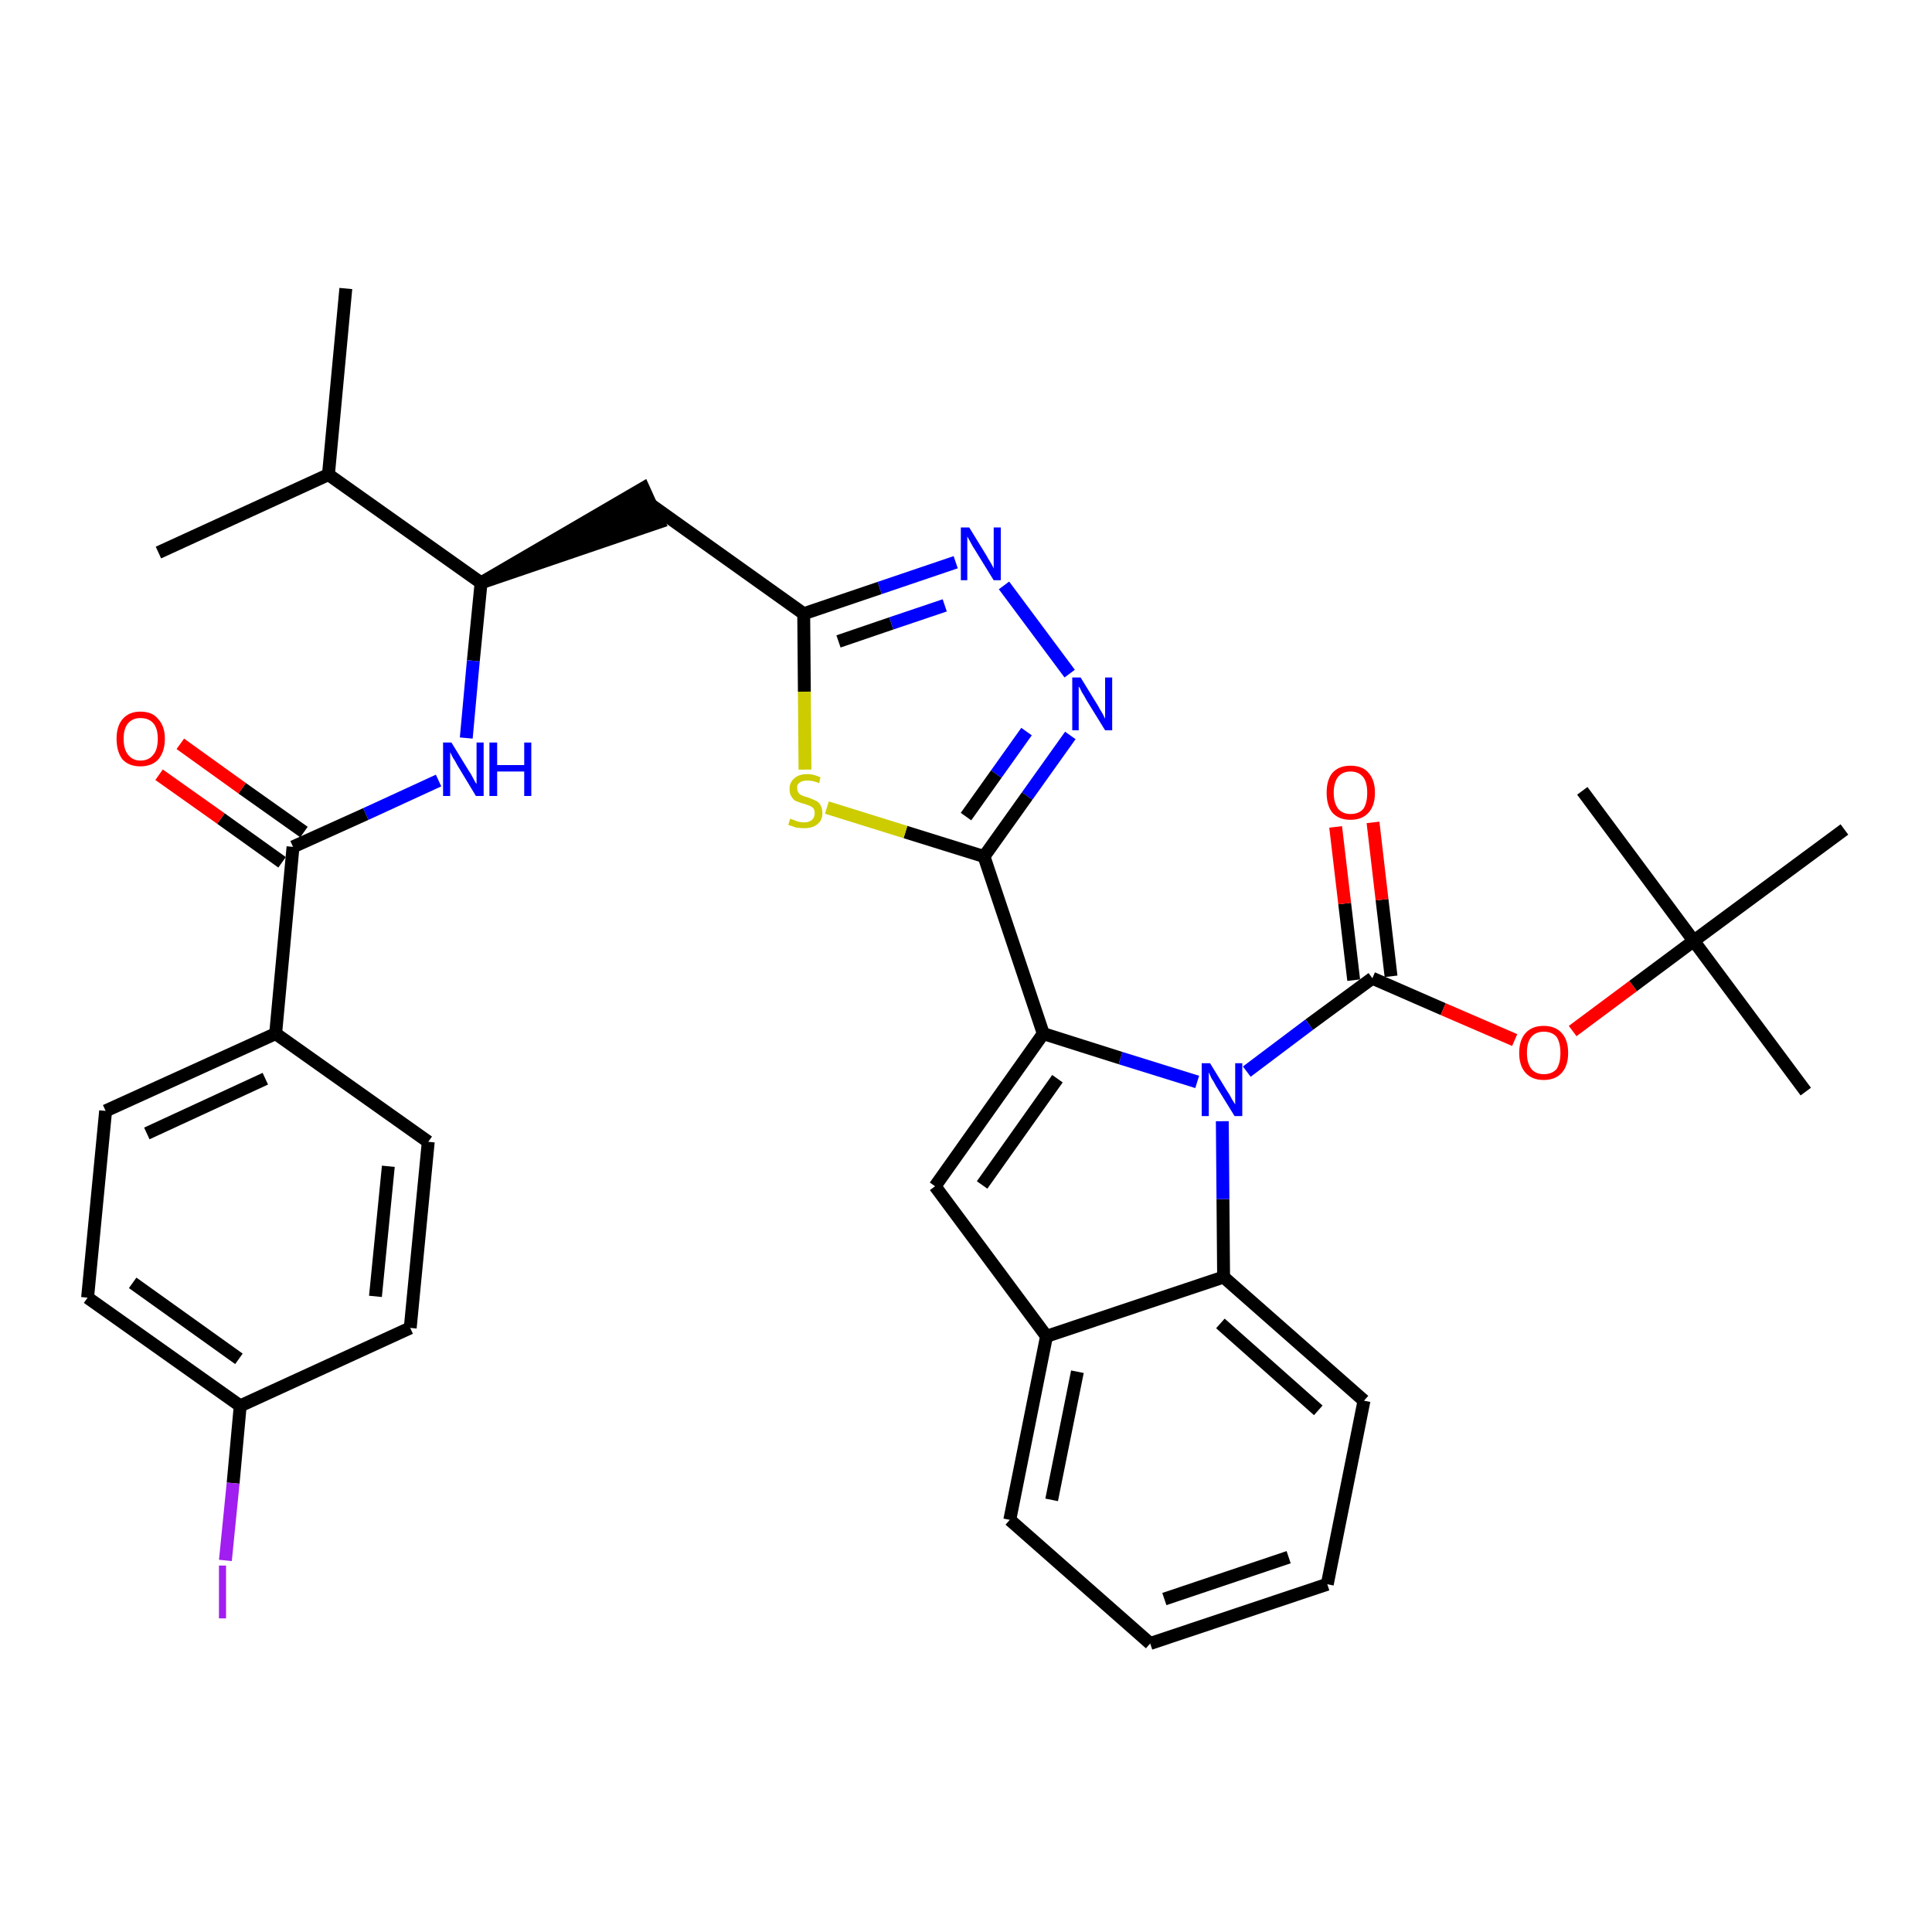 <?xml version='1.0' encoding='iso-8859-1'?>
<svg version='1.1' baseProfile='full'
              xmlns='http://www.w3.org/2000/svg'
                      xmlns:rdkit='http://www.rdkit.org/xml'
                      xmlns:xlink='http://www.w3.org/1999/xlink'
                  xml:space='preserve'
width='300px' height='300px' viewBox='0 0 300 300'>
<!-- END OF HEADER -->
<path class='bond-0 atom-0 atom-1' d='M 53.7,44.8 L 51.0,73.7' style='fill:none;fill-rule:evenodd;stroke:#000000;stroke-width:2.0px;stroke-linecap:butt;stroke-linejoin:miter;stroke-opacity:1' />
<path class='bond-1 atom-1 atom-2' d='M 51.0,73.7 L 24.6,85.8' style='fill:none;fill-rule:evenodd;stroke:#000000;stroke-width:2.0px;stroke-linecap:butt;stroke-linejoin:miter;stroke-opacity:1' />
<path class='bond-2 atom-1 atom-3' d='M 51.0,73.7 L 74.7,90.5' style='fill:none;fill-rule:evenodd;stroke:#000000;stroke-width:2.0px;stroke-linecap:butt;stroke-linejoin:miter;stroke-opacity:1' />
<path class='bond-3 atom-3 atom-4' d='M 74.7,90.5 L 102.3,81.1 L 99.9,75.8 Z' style='fill:#000000;fill-rule:evenodd;fill-opacity:1;stroke:#000000;stroke-width:2.0px;stroke-linecap:butt;stroke-linejoin:miter;stroke-opacity:1;' />
<path class='bond-25 atom-3 atom-26' d='M 74.7,90.5 L 73.5,102.6' style='fill:none;fill-rule:evenodd;stroke:#000000;stroke-width:2.0px;stroke-linecap:butt;stroke-linejoin:miter;stroke-opacity:1' />
<path class='bond-25 atom-3 atom-26' d='M 73.5,102.6 L 72.4,114.6' style='fill:none;fill-rule:evenodd;stroke:#0000FF;stroke-width:2.0px;stroke-linecap:butt;stroke-linejoin:miter;stroke-opacity:1' />
<path class='bond-4 atom-4 atom-5' d='M 101.1,78.4 L 124.8,95.3' style='fill:none;fill-rule:evenodd;stroke:#000000;stroke-width:2.0px;stroke-linecap:butt;stroke-linejoin:miter;stroke-opacity:1' />
<path class='bond-5 atom-5 atom-6' d='M 124.8,95.3 L 136.6,91.3' style='fill:none;fill-rule:evenodd;stroke:#000000;stroke-width:2.0px;stroke-linecap:butt;stroke-linejoin:miter;stroke-opacity:1' />
<path class='bond-5 atom-5 atom-6' d='M 136.6,91.3 L 148.4,87.3' style='fill:none;fill-rule:evenodd;stroke:#0000FF;stroke-width:2.0px;stroke-linecap:butt;stroke-linejoin:miter;stroke-opacity:1' />
<path class='bond-5 atom-5 atom-6' d='M 130.2,99.6 L 138.4,96.8' style='fill:none;fill-rule:evenodd;stroke:#000000;stroke-width:2.0px;stroke-linecap:butt;stroke-linejoin:miter;stroke-opacity:1' />
<path class='bond-5 atom-5 atom-6' d='M 138.4,96.8 L 146.7,94.0' style='fill:none;fill-rule:evenodd;stroke:#0000FF;stroke-width:2.0px;stroke-linecap:butt;stroke-linejoin:miter;stroke-opacity:1' />
<path class='bond-35 atom-25 atom-5' d='M 125.0,119.5 L 124.9,107.4' style='fill:none;fill-rule:evenodd;stroke:#CCCC00;stroke-width:2.0px;stroke-linecap:butt;stroke-linejoin:miter;stroke-opacity:1' />
<path class='bond-35 atom-25 atom-5' d='M 124.9,107.4 L 124.8,95.3' style='fill:none;fill-rule:evenodd;stroke:#000000;stroke-width:2.0px;stroke-linecap:butt;stroke-linejoin:miter;stroke-opacity:1' />
<path class='bond-6 atom-6 atom-7' d='M 155.9,90.9 L 166.1,104.6' style='fill:none;fill-rule:evenodd;stroke:#0000FF;stroke-width:2.0px;stroke-linecap:butt;stroke-linejoin:miter;stroke-opacity:1' />
<path class='bond-7 atom-7 atom-8' d='M 166.2,114.2 L 159.5,123.6' style='fill:none;fill-rule:evenodd;stroke:#0000FF;stroke-width:2.0px;stroke-linecap:butt;stroke-linejoin:miter;stroke-opacity:1' />
<path class='bond-7 atom-7 atom-8' d='M 159.5,123.6 L 152.8,133.0' style='fill:none;fill-rule:evenodd;stroke:#000000;stroke-width:2.0px;stroke-linecap:butt;stroke-linejoin:miter;stroke-opacity:1' />
<path class='bond-7 atom-7 atom-8' d='M 159.4,113.6 L 154.7,120.2' style='fill:none;fill-rule:evenodd;stroke:#0000FF;stroke-width:2.0px;stroke-linecap:butt;stroke-linejoin:miter;stroke-opacity:1' />
<path class='bond-7 atom-7 atom-8' d='M 154.7,120.2 L 150.0,126.8' style='fill:none;fill-rule:evenodd;stroke:#000000;stroke-width:2.0px;stroke-linecap:butt;stroke-linejoin:miter;stroke-opacity:1' />
<path class='bond-8 atom-8 atom-9' d='M 152.8,133.0 L 162.0,160.5' style='fill:none;fill-rule:evenodd;stroke:#000000;stroke-width:2.0px;stroke-linecap:butt;stroke-linejoin:miter;stroke-opacity:1' />
<path class='bond-24 atom-8 atom-25' d='M 152.8,133.0 L 140.6,129.2' style='fill:none;fill-rule:evenodd;stroke:#000000;stroke-width:2.0px;stroke-linecap:butt;stroke-linejoin:miter;stroke-opacity:1' />
<path class='bond-24 atom-8 atom-25' d='M 140.6,129.2 L 128.4,125.4' style='fill:none;fill-rule:evenodd;stroke:#CCCC00;stroke-width:2.0px;stroke-linecap:butt;stroke-linejoin:miter;stroke-opacity:1' />
<path class='bond-9 atom-9 atom-10' d='M 162.0,160.5 L 145.2,184.2' style='fill:none;fill-rule:evenodd;stroke:#000000;stroke-width:2.0px;stroke-linecap:butt;stroke-linejoin:miter;stroke-opacity:1' />
<path class='bond-9 atom-9 atom-10' d='M 164.2,167.5 L 152.5,184.0' style='fill:none;fill-rule:evenodd;stroke:#000000;stroke-width:2.0px;stroke-linecap:butt;stroke-linejoin:miter;stroke-opacity:1' />
<path class='bond-37 atom-17 atom-9' d='M 185.9,168.0 L 174.0,164.3' style='fill:none;fill-rule:evenodd;stroke:#0000FF;stroke-width:2.0px;stroke-linecap:butt;stroke-linejoin:miter;stroke-opacity:1' />
<path class='bond-37 atom-17 atom-9' d='M 174.0,164.3 L 162.0,160.5' style='fill:none;fill-rule:evenodd;stroke:#000000;stroke-width:2.0px;stroke-linecap:butt;stroke-linejoin:miter;stroke-opacity:1' />
<path class='bond-10 atom-10 atom-11' d='M 145.2,184.2 L 162.5,207.5' style='fill:none;fill-rule:evenodd;stroke:#000000;stroke-width:2.0px;stroke-linecap:butt;stroke-linejoin:miter;stroke-opacity:1' />
<path class='bond-11 atom-11 atom-12' d='M 162.5,207.5 L 156.8,236.0' style='fill:none;fill-rule:evenodd;stroke:#000000;stroke-width:2.0px;stroke-linecap:butt;stroke-linejoin:miter;stroke-opacity:1' />
<path class='bond-11 atom-11 atom-12' d='M 167.3,213.0 L 163.3,232.9' style='fill:none;fill-rule:evenodd;stroke:#000000;stroke-width:2.0px;stroke-linecap:butt;stroke-linejoin:miter;stroke-opacity:1' />
<path class='bond-38 atom-16 atom-11' d='M 190.0,198.3 L 162.5,207.5' style='fill:none;fill-rule:evenodd;stroke:#000000;stroke-width:2.0px;stroke-linecap:butt;stroke-linejoin:miter;stroke-opacity:1' />
<path class='bond-12 atom-12 atom-13' d='M 156.8,236.0 L 178.6,255.2' style='fill:none;fill-rule:evenodd;stroke:#000000;stroke-width:2.0px;stroke-linecap:butt;stroke-linejoin:miter;stroke-opacity:1' />
<path class='bond-13 atom-13 atom-14' d='M 178.6,255.2 L 206.1,246.0' style='fill:none;fill-rule:evenodd;stroke:#000000;stroke-width:2.0px;stroke-linecap:butt;stroke-linejoin:miter;stroke-opacity:1' />
<path class='bond-13 atom-13 atom-14' d='M 180.8,248.3 L 200.1,241.8' style='fill:none;fill-rule:evenodd;stroke:#000000;stroke-width:2.0px;stroke-linecap:butt;stroke-linejoin:miter;stroke-opacity:1' />
<path class='bond-14 atom-14 atom-15' d='M 206.1,246.0 L 211.8,217.5' style='fill:none;fill-rule:evenodd;stroke:#000000;stroke-width:2.0px;stroke-linecap:butt;stroke-linejoin:miter;stroke-opacity:1' />
<path class='bond-15 atom-15 atom-16' d='M 211.8,217.5 L 190.0,198.3' style='fill:none;fill-rule:evenodd;stroke:#000000;stroke-width:2.0px;stroke-linecap:butt;stroke-linejoin:miter;stroke-opacity:1' />
<path class='bond-15 atom-15 atom-16' d='M 204.7,219.0 L 189.5,205.5' style='fill:none;fill-rule:evenodd;stroke:#000000;stroke-width:2.0px;stroke-linecap:butt;stroke-linejoin:miter;stroke-opacity:1' />
<path class='bond-16 atom-16 atom-17' d='M 190.0,198.3 L 189.9,186.2' style='fill:none;fill-rule:evenodd;stroke:#000000;stroke-width:2.0px;stroke-linecap:butt;stroke-linejoin:miter;stroke-opacity:1' />
<path class='bond-16 atom-16 atom-17' d='M 189.9,186.2 L 189.8,174.1' style='fill:none;fill-rule:evenodd;stroke:#0000FF;stroke-width:2.0px;stroke-linecap:butt;stroke-linejoin:miter;stroke-opacity:1' />
<path class='bond-17 atom-17 atom-18' d='M 193.6,166.4 L 203.3,159.1' style='fill:none;fill-rule:evenodd;stroke:#0000FF;stroke-width:2.0px;stroke-linecap:butt;stroke-linejoin:miter;stroke-opacity:1' />
<path class='bond-17 atom-17 atom-18' d='M 203.3,159.1 L 213.1,151.9' style='fill:none;fill-rule:evenodd;stroke:#000000;stroke-width:2.0px;stroke-linecap:butt;stroke-linejoin:miter;stroke-opacity:1' />
<path class='bond-18 atom-18 atom-19' d='M 216.0,151.6 L 214.6,139.7' style='fill:none;fill-rule:evenodd;stroke:#000000;stroke-width:2.0px;stroke-linecap:butt;stroke-linejoin:miter;stroke-opacity:1' />
<path class='bond-18 atom-18 atom-19' d='M 214.6,139.7 L 213.2,127.7' style='fill:none;fill-rule:evenodd;stroke:#FF0000;stroke-width:2.0px;stroke-linecap:butt;stroke-linejoin:miter;stroke-opacity:1' />
<path class='bond-18 atom-18 atom-19' d='M 210.2,152.2 L 208.8,140.3' style='fill:none;fill-rule:evenodd;stroke:#000000;stroke-width:2.0px;stroke-linecap:butt;stroke-linejoin:miter;stroke-opacity:1' />
<path class='bond-18 atom-18 atom-19' d='M 208.8,140.3 L 207.4,128.4' style='fill:none;fill-rule:evenodd;stroke:#FF0000;stroke-width:2.0px;stroke-linecap:butt;stroke-linejoin:miter;stroke-opacity:1' />
<path class='bond-19 atom-18 atom-20' d='M 213.1,151.9 L 224.1,156.7' style='fill:none;fill-rule:evenodd;stroke:#000000;stroke-width:2.0px;stroke-linecap:butt;stroke-linejoin:miter;stroke-opacity:1' />
<path class='bond-19 atom-18 atom-20' d='M 224.1,156.7 L 235.2,161.5' style='fill:none;fill-rule:evenodd;stroke:#FF0000;stroke-width:2.0px;stroke-linecap:butt;stroke-linejoin:miter;stroke-opacity:1' />
<path class='bond-20 atom-20 atom-21' d='M 244.2,160.1 L 253.6,153.1' style='fill:none;fill-rule:evenodd;stroke:#FF0000;stroke-width:2.0px;stroke-linecap:butt;stroke-linejoin:miter;stroke-opacity:1' />
<path class='bond-20 atom-20 atom-21' d='M 253.6,153.1 L 263.0,146.1' style='fill:none;fill-rule:evenodd;stroke:#000000;stroke-width:2.0px;stroke-linecap:butt;stroke-linejoin:miter;stroke-opacity:1' />
<path class='bond-21 atom-21 atom-22' d='M 263.0,146.1 L 280.4,169.5' style='fill:none;fill-rule:evenodd;stroke:#000000;stroke-width:2.0px;stroke-linecap:butt;stroke-linejoin:miter;stroke-opacity:1' />
<path class='bond-22 atom-21 atom-23' d='M 263.0,146.1 L 245.7,122.8' style='fill:none;fill-rule:evenodd;stroke:#000000;stroke-width:2.0px;stroke-linecap:butt;stroke-linejoin:miter;stroke-opacity:1' />
<path class='bond-23 atom-21 atom-24' d='M 263.0,146.1 L 286.4,128.8' style='fill:none;fill-rule:evenodd;stroke:#000000;stroke-width:2.0px;stroke-linecap:butt;stroke-linejoin:miter;stroke-opacity:1' />
<path class='bond-26 atom-26 atom-27' d='M 68.1,121.2 L 56.8,126.4' style='fill:none;fill-rule:evenodd;stroke:#0000FF;stroke-width:2.0px;stroke-linecap:butt;stroke-linejoin:miter;stroke-opacity:1' />
<path class='bond-26 atom-26 atom-27' d='M 56.8,126.4 L 45.5,131.5' style='fill:none;fill-rule:evenodd;stroke:#000000;stroke-width:2.0px;stroke-linecap:butt;stroke-linejoin:miter;stroke-opacity:1' />
<path class='bond-27 atom-27 atom-28' d='M 47.2,129.2 L 37.6,122.4' style='fill:none;fill-rule:evenodd;stroke:#000000;stroke-width:2.0px;stroke-linecap:butt;stroke-linejoin:miter;stroke-opacity:1' />
<path class='bond-27 atom-27 atom-28' d='M 37.6,122.4 L 28.0,115.5' style='fill:none;fill-rule:evenodd;stroke:#FF0000;stroke-width:2.0px;stroke-linecap:butt;stroke-linejoin:miter;stroke-opacity:1' />
<path class='bond-27 atom-27 atom-28' d='M 43.8,133.9 L 34.3,127.1' style='fill:none;fill-rule:evenodd;stroke:#000000;stroke-width:2.0px;stroke-linecap:butt;stroke-linejoin:miter;stroke-opacity:1' />
<path class='bond-27 atom-27 atom-28' d='M 34.3,127.1 L 24.7,120.3' style='fill:none;fill-rule:evenodd;stroke:#FF0000;stroke-width:2.0px;stroke-linecap:butt;stroke-linejoin:miter;stroke-opacity:1' />
<path class='bond-28 atom-27 atom-29' d='M 45.5,131.5 L 42.8,160.5' style='fill:none;fill-rule:evenodd;stroke:#000000;stroke-width:2.0px;stroke-linecap:butt;stroke-linejoin:miter;stroke-opacity:1' />
<path class='bond-29 atom-29 atom-30' d='M 42.8,160.5 L 16.4,172.5' style='fill:none;fill-rule:evenodd;stroke:#000000;stroke-width:2.0px;stroke-linecap:butt;stroke-linejoin:miter;stroke-opacity:1' />
<path class='bond-29 atom-29 atom-30' d='M 41.2,167.5 L 22.8,176.0' style='fill:none;fill-rule:evenodd;stroke:#000000;stroke-width:2.0px;stroke-linecap:butt;stroke-linejoin:miter;stroke-opacity:1' />
<path class='bond-36 atom-35 atom-29' d='M 66.5,177.3 L 42.8,160.5' style='fill:none;fill-rule:evenodd;stroke:#000000;stroke-width:2.0px;stroke-linecap:butt;stroke-linejoin:miter;stroke-opacity:1' />
<path class='bond-30 atom-30 atom-31' d='M 16.4,172.5 L 13.6,201.5' style='fill:none;fill-rule:evenodd;stroke:#000000;stroke-width:2.0px;stroke-linecap:butt;stroke-linejoin:miter;stroke-opacity:1' />
<path class='bond-31 atom-31 atom-32' d='M 13.6,201.5 L 37.3,218.3' style='fill:none;fill-rule:evenodd;stroke:#000000;stroke-width:2.0px;stroke-linecap:butt;stroke-linejoin:miter;stroke-opacity:1' />
<path class='bond-31 atom-31 atom-32' d='M 20.6,199.2 L 37.1,211.0' style='fill:none;fill-rule:evenodd;stroke:#000000;stroke-width:2.0px;stroke-linecap:butt;stroke-linejoin:miter;stroke-opacity:1' />
<path class='bond-32 atom-32 atom-33' d='M 37.3,218.3 L 36.2,230.3' style='fill:none;fill-rule:evenodd;stroke:#000000;stroke-width:2.0px;stroke-linecap:butt;stroke-linejoin:miter;stroke-opacity:1' />
<path class='bond-32 atom-32 atom-33' d='M 36.2,230.3 L 35.0,242.3' style='fill:none;fill-rule:evenodd;stroke:#A01EEF;stroke-width:2.0px;stroke-linecap:butt;stroke-linejoin:miter;stroke-opacity:1' />
<path class='bond-33 atom-32 atom-34' d='M 37.3,218.3 L 63.7,206.2' style='fill:none;fill-rule:evenodd;stroke:#000000;stroke-width:2.0px;stroke-linecap:butt;stroke-linejoin:miter;stroke-opacity:1' />
<path class='bond-34 atom-34 atom-35' d='M 63.7,206.2 L 66.5,177.3' style='fill:none;fill-rule:evenodd;stroke:#000000;stroke-width:2.0px;stroke-linecap:butt;stroke-linejoin:miter;stroke-opacity:1' />
<path class='bond-34 atom-34 atom-35' d='M 58.3,201.3 L 60.3,181.1' style='fill:none;fill-rule:evenodd;stroke:#000000;stroke-width:2.0px;stroke-linecap:butt;stroke-linejoin:miter;stroke-opacity:1' />
<path  class='atom-6' d='M 150.5 81.9
L 153.2 86.3
Q 153.4 86.7, 153.9 87.5
Q 154.3 88.2, 154.3 88.3
L 154.3 81.9
L 155.4 81.9
L 155.4 90.1
L 154.3 90.1
L 151.4 85.4
Q 151.0 84.8, 150.7 84.2
Q 150.3 83.5, 150.2 83.3
L 150.2 90.1
L 149.2 90.1
L 149.2 81.9
L 150.5 81.9
' fill='#0000FF'/>
<path  class='atom-7' d='M 167.8 105.2
L 170.5 109.6
Q 170.7 110.0, 171.2 110.8
Q 171.6 111.6, 171.6 111.6
L 171.6 105.2
L 172.7 105.2
L 172.7 113.4
L 171.6 113.4
L 168.7 108.7
Q 168.4 108.1, 168.0 107.5
Q 167.7 106.8, 167.5 106.6
L 167.5 113.4
L 166.5 113.4
L 166.5 105.2
L 167.8 105.2
' fill='#0000FF'/>
<path  class='atom-17' d='M 187.9 165.1
L 190.6 169.5
Q 190.9 169.9, 191.3 170.7
Q 191.8 171.5, 191.8 171.5
L 191.8 165.1
L 192.9 165.1
L 192.9 173.3
L 191.7 173.3
L 188.8 168.6
Q 188.5 168.0, 188.1 167.4
Q 187.8 166.7, 187.7 166.5
L 187.7 173.3
L 186.6 173.3
L 186.6 165.1
L 187.9 165.1
' fill='#0000FF'/>
<path  class='atom-19' d='M 206.0 123.1
Q 206.0 121.1, 206.9 120.0
Q 207.9 118.9, 209.7 118.9
Q 211.6 118.9, 212.5 120.0
Q 213.5 121.1, 213.5 123.1
Q 213.5 125.1, 212.5 126.2
Q 211.5 127.3, 209.7 127.3
Q 207.9 127.3, 206.9 126.2
Q 206.0 125.1, 206.0 123.1
M 209.7 126.4
Q 211.0 126.4, 211.7 125.6
Q 212.3 124.7, 212.3 123.1
Q 212.3 121.5, 211.7 120.7
Q 211.0 119.8, 209.7 119.8
Q 208.5 119.8, 207.8 120.6
Q 207.1 121.5, 207.1 123.1
Q 207.1 124.7, 207.8 125.6
Q 208.5 126.4, 209.7 126.4
' fill='#FF0000'/>
<path  class='atom-20' d='M 235.9 163.5
Q 235.9 161.5, 236.9 160.4
Q 237.9 159.3, 239.7 159.3
Q 241.5 159.3, 242.5 160.4
Q 243.5 161.5, 243.5 163.5
Q 243.5 165.5, 242.5 166.6
Q 241.5 167.7, 239.7 167.7
Q 237.9 167.7, 236.9 166.6
Q 235.9 165.5, 235.9 163.5
M 239.7 166.8
Q 241.0 166.8, 241.7 166.0
Q 242.3 165.1, 242.3 163.5
Q 242.3 161.9, 241.7 161.0
Q 241.0 160.2, 239.7 160.2
Q 238.5 160.2, 237.8 161.0
Q 237.1 161.8, 237.1 163.5
Q 237.1 165.1, 237.8 166.0
Q 238.5 166.8, 239.7 166.8
' fill='#FF0000'/>
<path  class='atom-25' d='M 122.7 127.1
Q 122.8 127.2, 123.2 127.3
Q 123.6 127.5, 124.0 127.6
Q 124.4 127.7, 124.9 127.7
Q 125.6 127.7, 126.1 127.3
Q 126.5 126.9, 126.5 126.3
Q 126.5 125.8, 126.3 125.5
Q 126.1 125.3, 125.7 125.1
Q 125.4 125.0, 124.8 124.8
Q 124.1 124.6, 123.6 124.4
Q 123.2 124.2, 122.9 123.7
Q 122.6 123.3, 122.6 122.5
Q 122.6 121.5, 123.3 120.9
Q 124.0 120.2, 125.4 120.2
Q 126.3 120.2, 127.4 120.7
L 127.2 121.6
Q 126.2 121.2, 125.4 121.2
Q 124.6 121.2, 124.2 121.5
Q 123.7 121.8, 123.8 122.4
Q 123.8 122.8, 124.0 123.1
Q 124.2 123.4, 124.5 123.5
Q 124.9 123.7, 125.4 123.8
Q 126.2 124.1, 126.6 124.3
Q 127.1 124.5, 127.4 125.0
Q 127.7 125.5, 127.7 126.3
Q 127.7 127.4, 126.9 128.0
Q 126.2 128.6, 124.9 128.6
Q 124.2 128.6, 123.6 128.5
Q 123.1 128.3, 122.4 128.1
L 122.7 127.1
' fill='#CCCC00'/>
<path  class='atom-26' d='M 70.1 115.3
L 72.8 119.7
Q 73.1 120.1, 73.5 120.9
Q 73.9 121.7, 74.0 121.7
L 74.0 115.3
L 75.1 115.3
L 75.1 123.6
L 73.9 123.6
L 71.0 118.8
Q 70.7 118.2, 70.3 117.6
Q 70.0 117.0, 69.9 116.8
L 69.9 123.6
L 68.8 123.6
L 68.8 115.3
L 70.1 115.3
' fill='#0000FF'/>
<path  class='atom-26' d='M 76.0 115.3
L 77.2 115.3
L 77.2 118.8
L 81.4 118.8
L 81.4 115.3
L 82.5 115.3
L 82.5 123.6
L 81.4 123.6
L 81.4 119.8
L 77.2 119.8
L 77.2 123.6
L 76.0 123.6
L 76.0 115.3
' fill='#0000FF'/>
<path  class='atom-28' d='M 18.1 114.7
Q 18.1 112.8, 19.0 111.7
Q 20.0 110.5, 21.8 110.5
Q 23.7 110.5, 24.6 111.7
Q 25.6 112.8, 25.6 114.7
Q 25.6 116.7, 24.6 117.9
Q 23.6 119.0, 21.8 119.0
Q 20.0 119.0, 19.0 117.9
Q 18.1 116.7, 18.1 114.7
M 21.8 118.1
Q 23.1 118.1, 23.8 117.2
Q 24.5 116.4, 24.5 114.7
Q 24.5 113.1, 23.8 112.3
Q 23.1 111.5, 21.8 111.5
Q 20.6 111.5, 19.9 112.3
Q 19.2 113.1, 19.2 114.7
Q 19.2 116.4, 19.9 117.2
Q 20.6 118.1, 21.8 118.1
' fill='#FF0000'/>
<path  class='atom-33' d='M 34.0 243.1
L 35.1 243.1
L 35.1 251.3
L 34.0 251.3
L 34.0 243.1
' fill='#A01EEF'/>
</svg>
